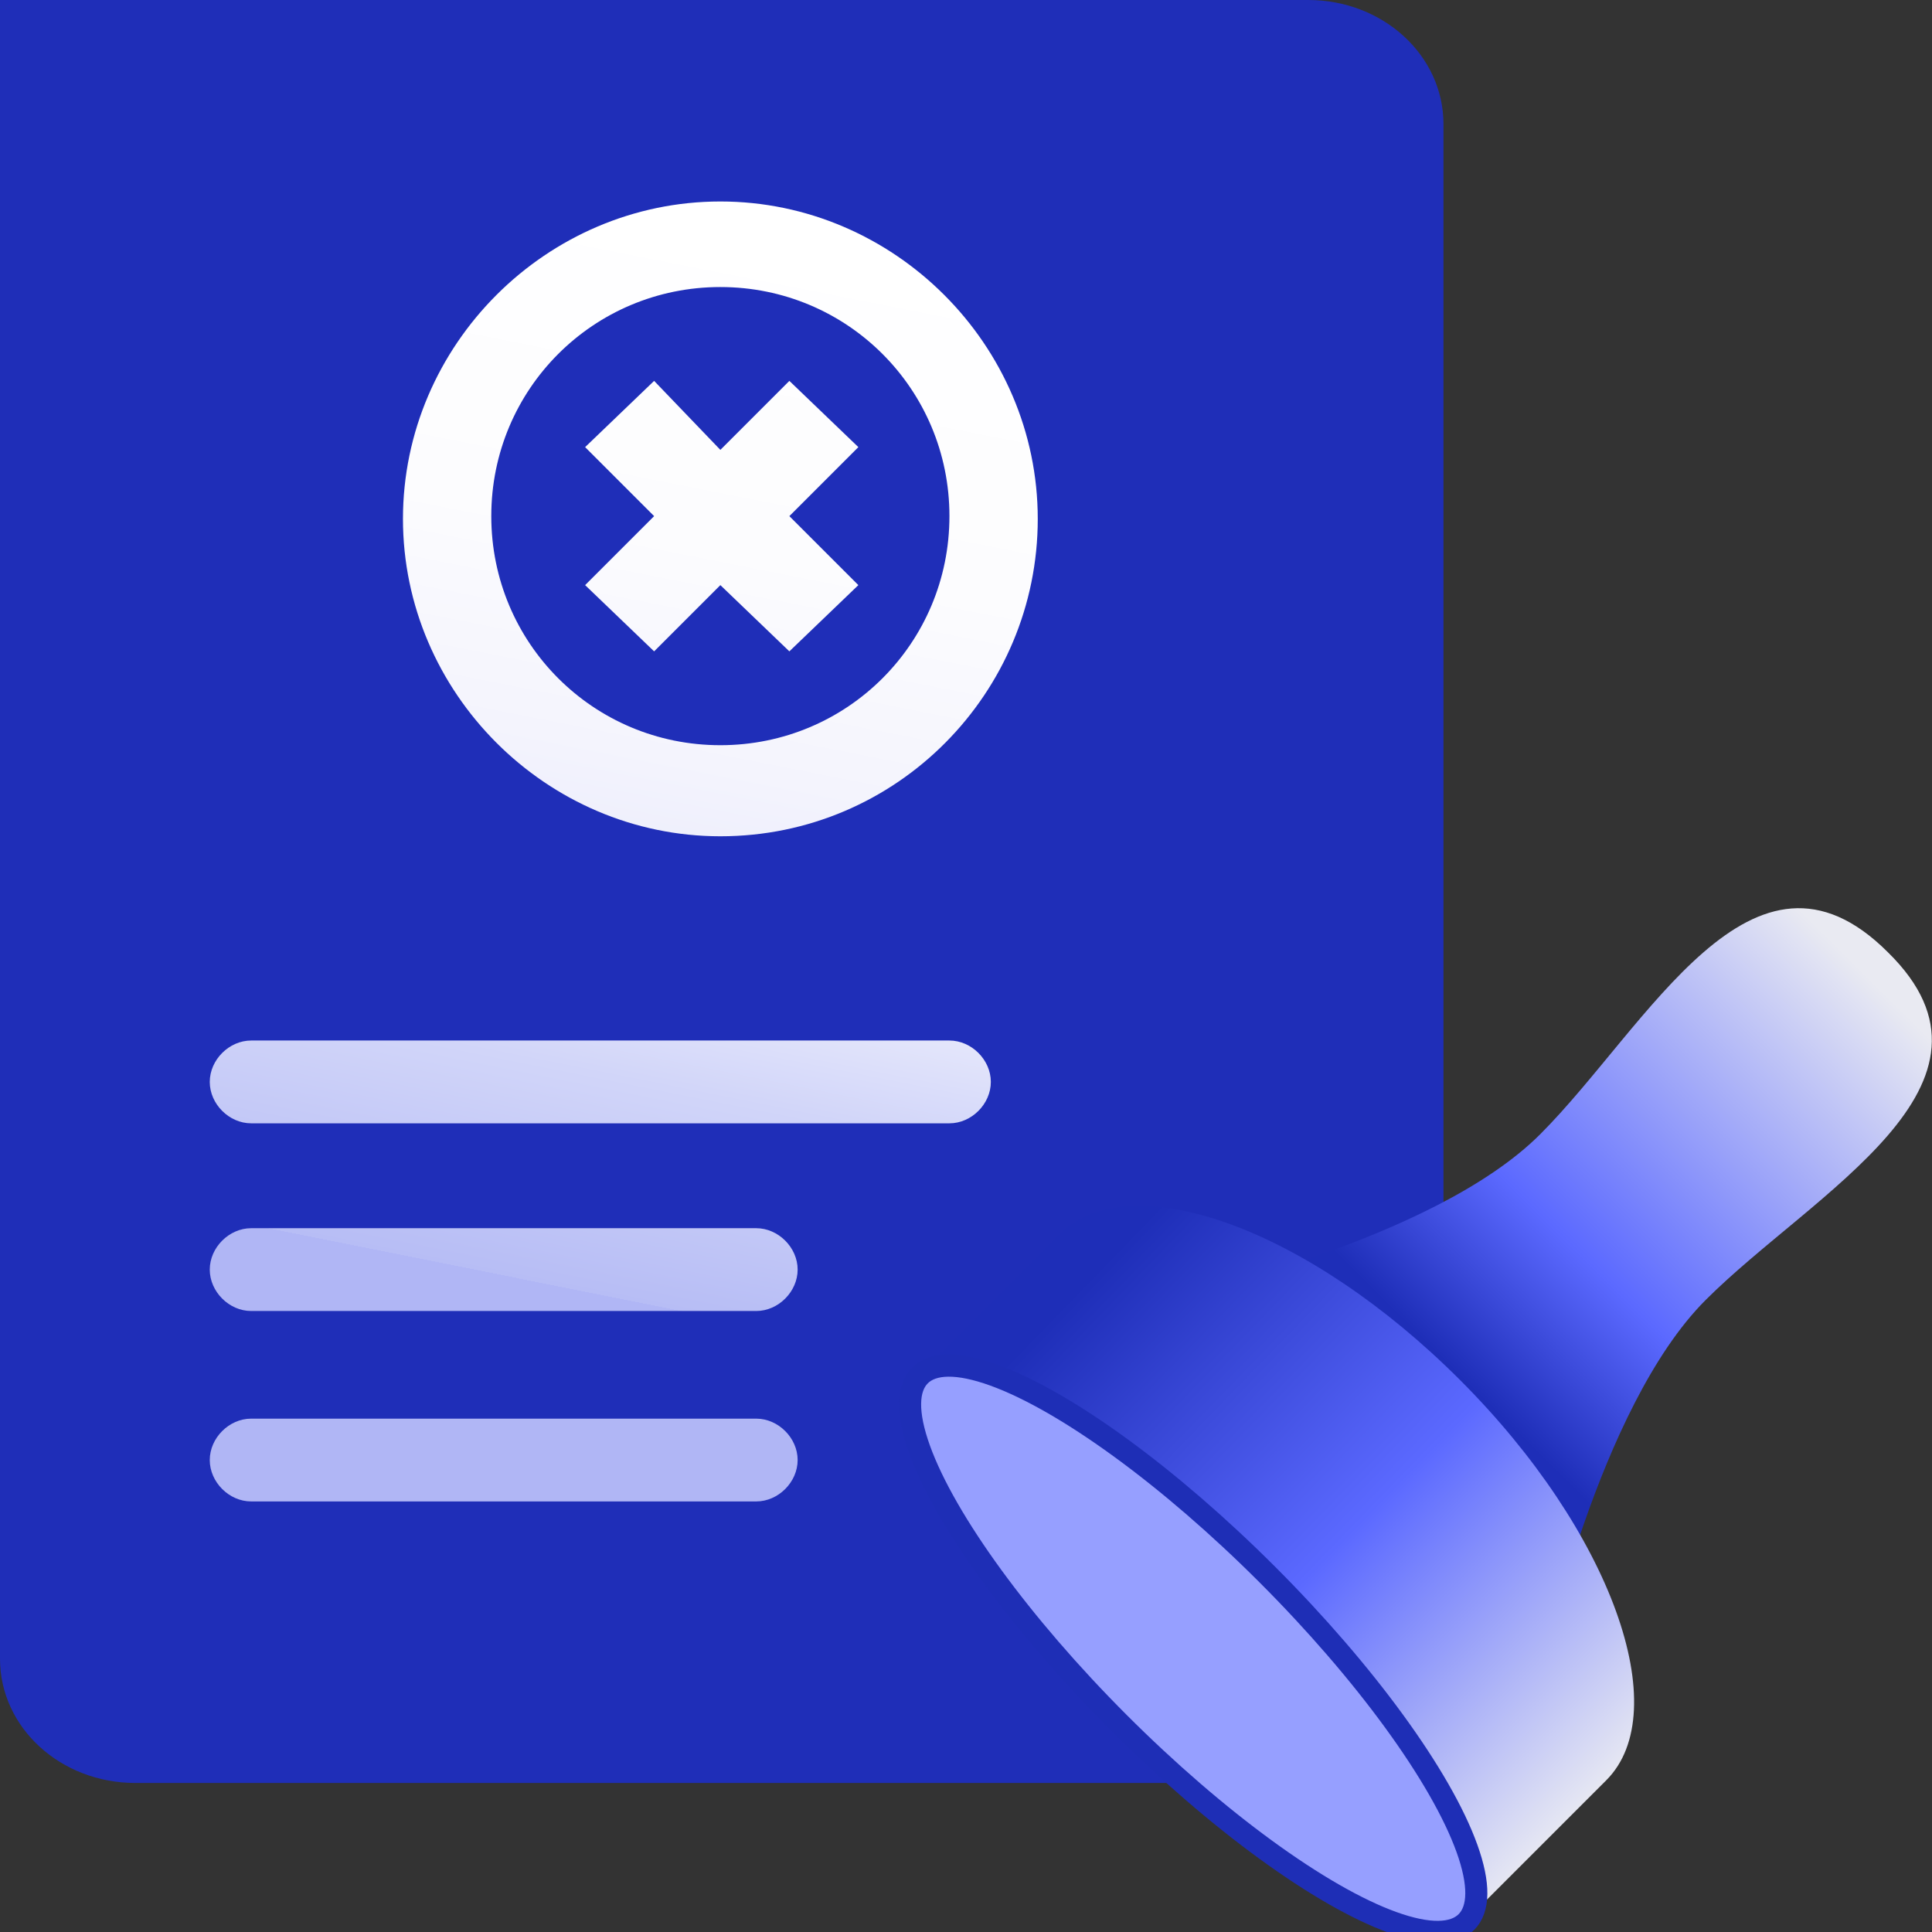 <svg xmlns="http://www.w3.org/2000/svg" xmlns:xlink="http://www.w3.org/1999/xlink" viewBox="0 0 70 70"><rect x="0" y="0" width="70" height="70" fill="#333333" stroke="none"/><defs><linearGradient id="a" x1="27.9" x2="20.2" y1="8.2" y2="46.6" gradientUnits="userSpaceOnUse"><stop offset="0" stop-color="#fff"/><stop offset=".3" stop-color="#fcfcfe"/><stop offset=".5" stop-color="#f4f4fd"/><stop offset=".7" stop-color="#e5e7fb"/><stop offset=".8" stop-color="#d1d5f9"/><stop offset="1" stop-color="#b7bdf5"/><stop offset="1" stop-color="#b0b6f5"/></linearGradient><linearGradient xlink:href="#a" id="b" x1="25.9" x2="18.2" y1="7.8" y2="46.2"/><linearGradient xlink:href="#a" id="c" x1="27.2" x2="19.5" y1="8.1" y2="46.5"/><linearGradient xlink:href="#a" id="d" x1="28.2" x2="20.6" y1="8.3" y2="46.7"/><linearGradient xlink:href="#a" id="e" x1="28.2" x2="20.6" y1="8.3" y2="46.7"/><linearGradient id="f" x1="91.4" x2="91.3" y1="301" y2="280.3" gradientTransform="rotate(45 375.288 128.95)" gradientUnits="userSpaceOnUse"><stop offset="0" stop-color="#1e2eb8"/><stop offset=".3" stop-color="#5b69ff"/><stop offset="1" stop-color="#e9eaf2"/></linearGradient><linearGradient id="g" x1="79.4" x2="105.8" y1="308.2" y2="307.8" gradientTransform="rotate(45 375.288 128.95)" gradientUnits="userSpaceOnUse"><stop offset="0" stop-color="#1e2eb8"/><stop offset=".5" stop-color="#5b69ff"/><stop offset="1" stop-color="#e9eaf2"/></linearGradient></defs><path fill="#1f2eb8" d="M47.4 64.6H4.9c-2.7 0-4.9-2-4.9-4.5V0h47.4c2.7 0 4.9 2 4.9 4.5v55.6c0 2.5-2.2 4.5-4.9 4.5"/><path fill="url(#a)" d="M34.4 37.7H9.1c-.8 0-1.5.7-1.5 1.5s.7 1.5 1.5 1.5h25.3c.8 0 1.5-.7 1.5-1.5s-.7-1.5-1.5-1.5"/><path fill="url(#b)" d="M27.4 44.5H9.1c-.8 0-1.5.7-1.5 1.5s.7 1.5 1.5 1.5h18.3c.8 0 1.5-.7 1.5-1.5s-.7-1.5-1.5-1.5"/><path fill="url(#c)" d="M27.4 51.4H9.1c-.8 0-1.5.7-1.5 1.5s.7 1.5 1.5 1.5h18.3c.8 0 1.5-.7 1.5-1.5s-.7-1.5-1.5-1.5"/><path fill="url(#d)" d="m23.7 23.6 2.4-2.4 2.5 2.4 2.5-2.4-2.5-2.5 2.5-2.5-2.5-2.4-2.5 2.5-2.4-2.5-2.5 2.4 2.5 2.5-2.5 2.5z"/><path fill="url(#e)" d="M26.1 30.3c6.4 0 11.5-5.2 11.5-11.5S32.4 7.3 26.1 7.3s-11.5 5.2-11.5 11.5 5.2 11.5 11.5 11.5m0-19.9c4.6 0 8.3 3.7 8.3 8.3S30.7 27 26.1 27s-8.3-3.7-8.3-8.3 3.7-8.3 8.3-8.3"/><path fill="url(#f)" d="M61.8 47.1c3.9-3.9 11.5-7.8 6.6-12.6-4.9-4.9-8.7 2.7-12.6 6.6S42.5 47 42.5 47l13.4 13.4s2-9.4 5.9-13.3"/><path fill="url(#g)" d="m53.2 69.5 5-5c2.5-2.5.2-9-5.3-14.5S41 42.2 38.4 44.7l-5 5"/><ellipse cx="43.3" cy="59.6" fill="#969fff" rx="4" ry="14" transform="rotate(-45 43.312 59.66)"/><ellipse cx="43.2" cy="59.8" fill="none" stroke="#1e2eb6" stroke-miterlimit="10" stroke-width=".8" rx="3.8" ry="14" transform="rotate(-45 43.141 59.73)"/></svg>